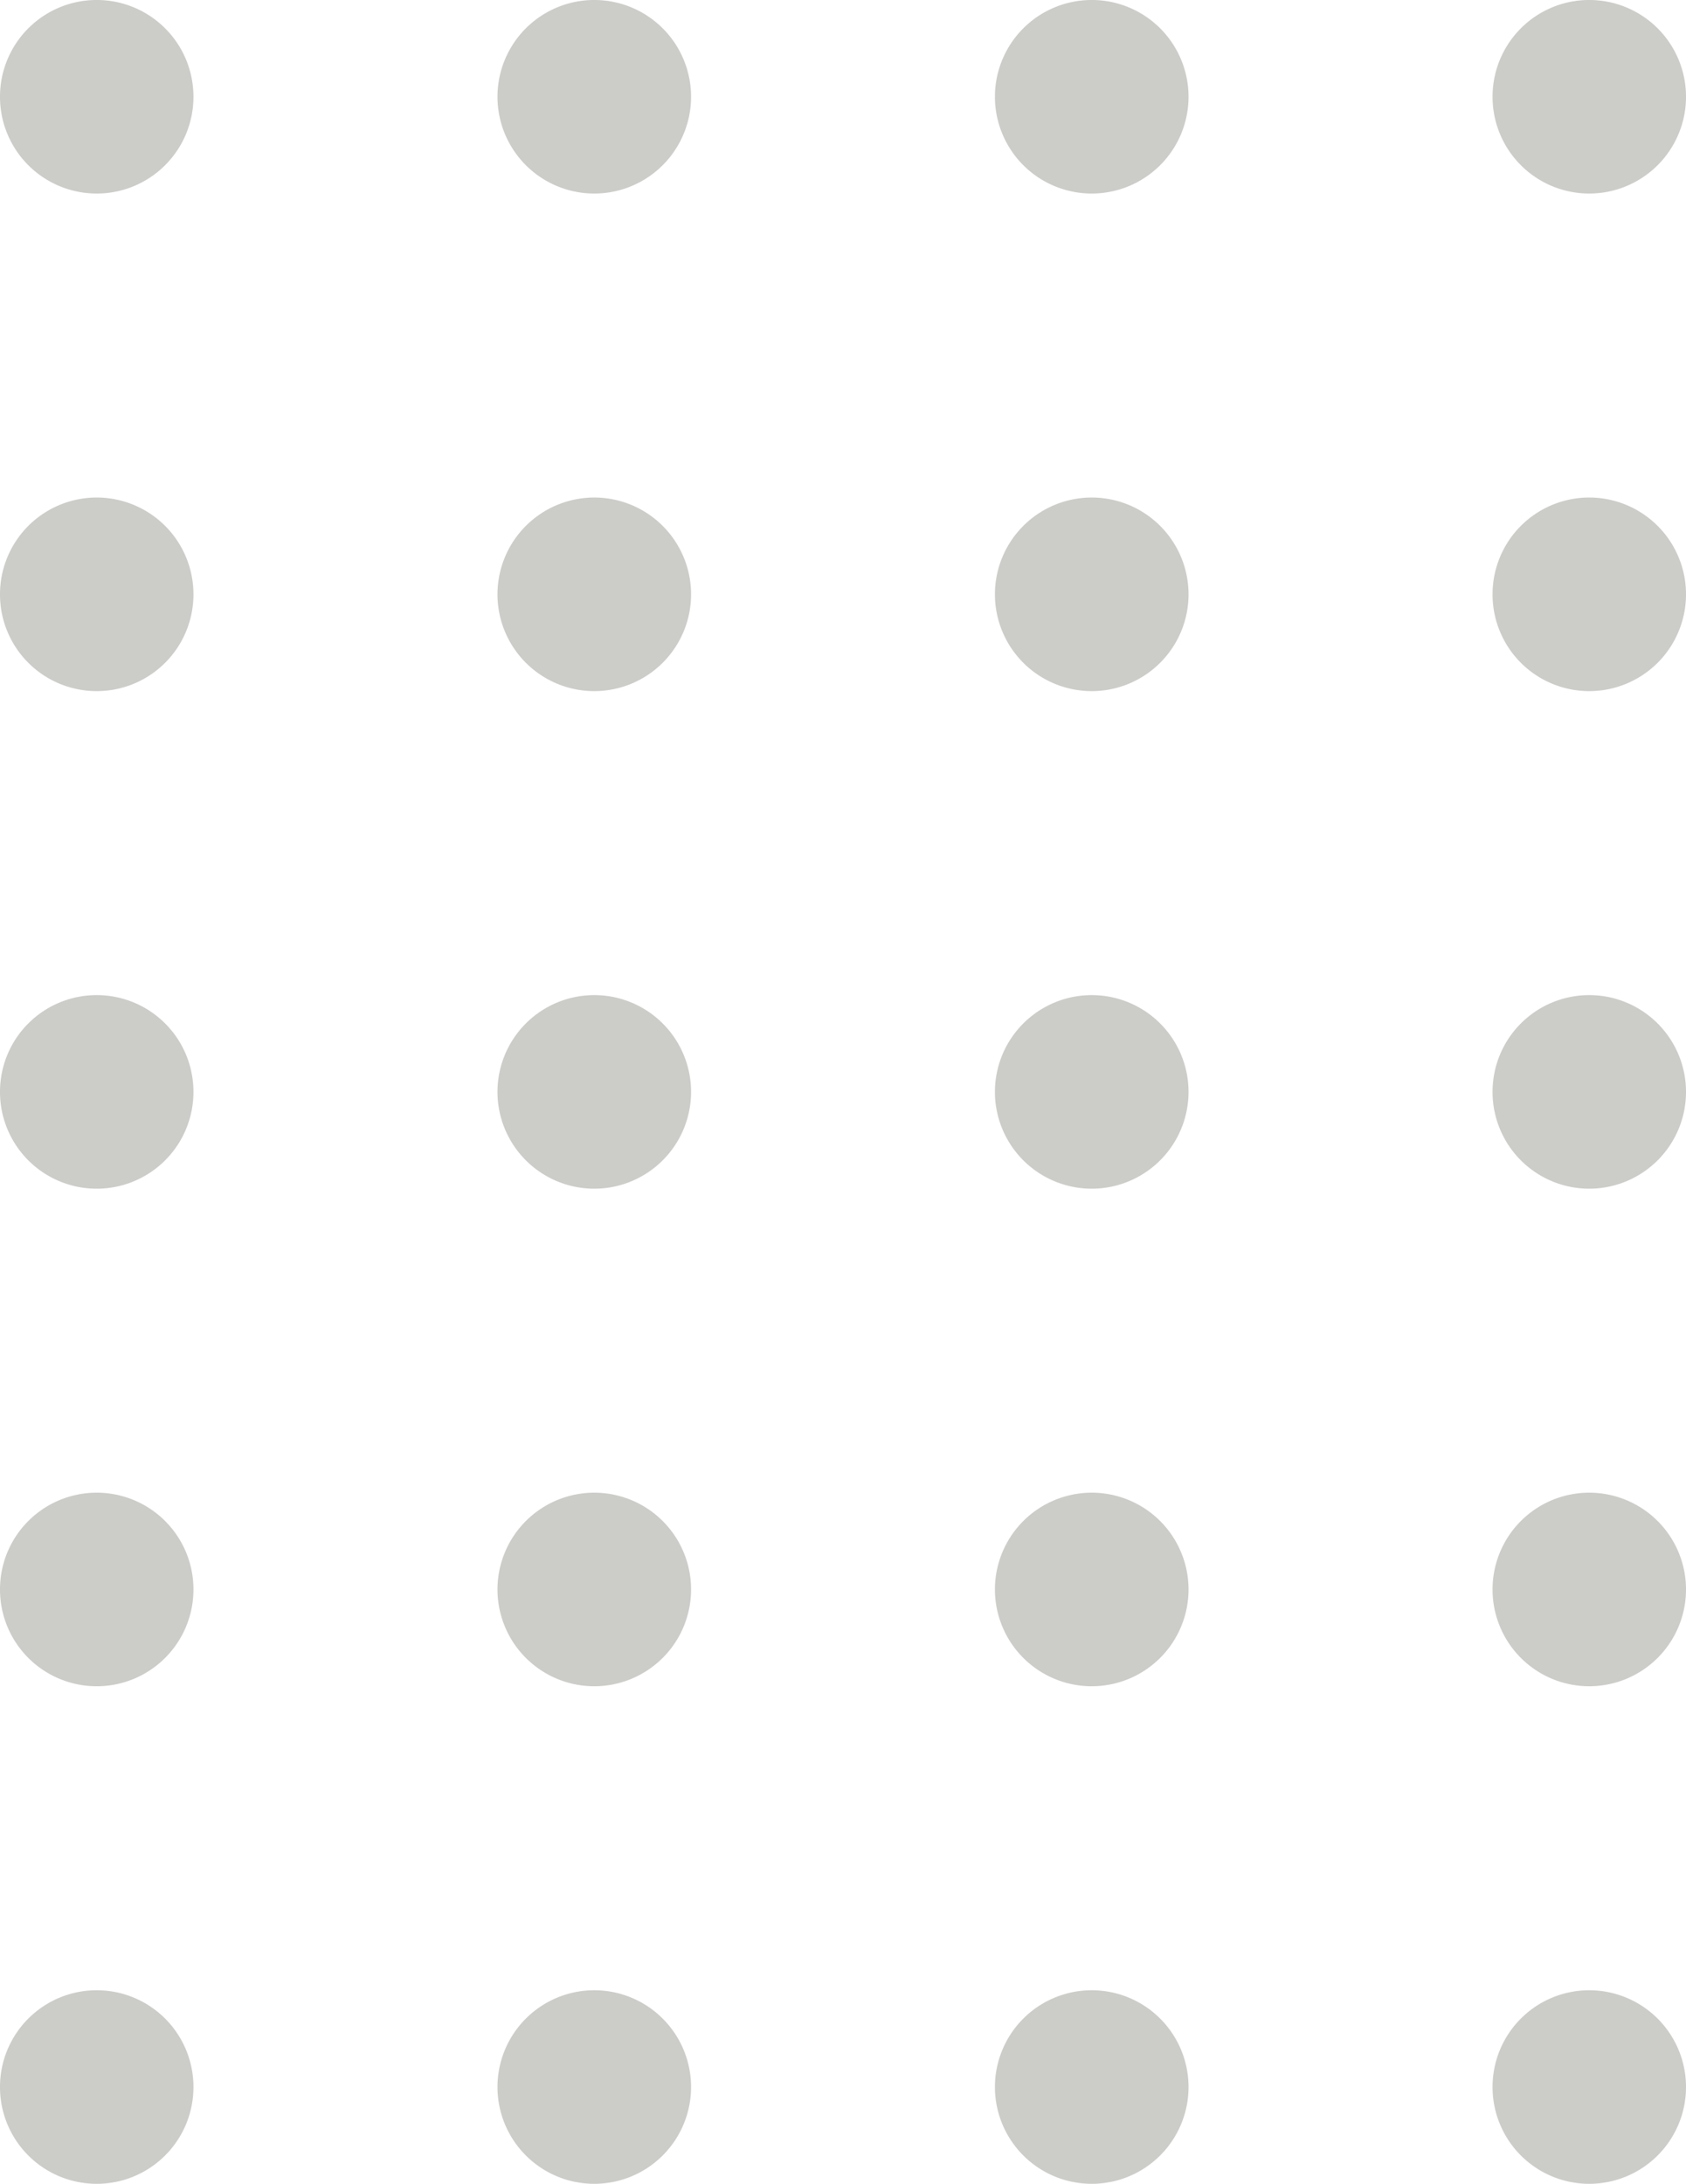 <svg xmlns="http://www.w3.org/2000/svg" width="157.995" height="204.619" viewBox="0 0 157.995 204.619"><defs><style>.a{fill:#ccccc9;}</style></defs><g transform="translate(0)"><path class="a" d="M1639.044-1062.627a9.062,9.062,0,0,1-9.071,9.068,9.059,9.059,0,0,1-9.057-9.068,9.059,9.059,0,0,1,9.057-9.067,9.062,9.062,0,0,1,9.071,9.067" transform="translate(-1620.916 1071.693)"/><path class="a" d="M1685.244-1062.627a9.071,9.071,0,0,1-9.071,9.068,9.071,9.071,0,0,1-9.07-9.068,9.07,9.07,0,0,1,9.07-9.067,9.07,9.07,0,0,1,9.071,9.067" transform="translate(-1620.484 1071.693)"/><path class="a" d="M1731.43-1062.627a9.071,9.071,0,0,1-9.071,9.068,9.071,9.071,0,0,1-9.071-9.068,9.07,9.07,0,0,1,9.071-9.067,9.07,9.07,0,0,1,9.071,9.067" transform="translate(-1620.053 1071.693)"/><path class="a" d="M1777.617-1062.627a9.071,9.071,0,0,1-9.071,9.068,9.059,9.059,0,0,1-9.057-9.068,9.059,9.059,0,0,1,9.057-9.067,9.07,9.07,0,0,1,9.071,9.067" transform="translate(-1619.621 1071.693)"/><path class="a" d="M1639.044-1016.436a9.062,9.062,0,0,1-9.071,9.067,9.059,9.059,0,0,1-9.057-9.067,9.062,9.062,0,0,1,9.057-9.071,9.065,9.065,0,0,1,9.071,9.071" transform="translate(-1620.916 1072.125)"/><path class="a" d="M1685.244-1016.436a9.071,9.071,0,0,1-9.071,9.067,9.07,9.07,0,0,1-9.07-9.067,9.073,9.073,0,0,1,9.07-9.071,9.073,9.073,0,0,1,9.071,9.071" transform="translate(-1620.484 1072.125)"/><path class="a" d="M1731.43-1016.436a9.071,9.071,0,0,1-9.071,9.067,9.071,9.071,0,0,1-9.071-9.067,9.073,9.073,0,0,1,9.071-9.071,9.073,9.073,0,0,1,9.071,9.071" transform="translate(-1620.053 1072.125)"/><path class="a" d="M1777.617-1016.436a9.071,9.071,0,0,1-9.071,9.067,9.059,9.059,0,0,1-9.057-9.067,9.061,9.061,0,0,1,9.057-9.071,9.073,9.073,0,0,1,9.071,9.071" transform="translate(-1619.621 1072.125)"/><path class="a" d="M1639.044-970.248a9.064,9.064,0,0,1-9.071,9.069,9.061,9.061,0,0,1-9.057-9.069,9.059,9.059,0,0,1,9.057-9.068,9.062,9.062,0,0,1,9.071,9.068" transform="translate(-1620.916 1072.556)"/><path class="a" d="M1685.244-970.248a9.073,9.073,0,0,1-9.071,9.069,9.073,9.073,0,0,1-9.07-9.069,9.071,9.071,0,0,1,9.07-9.068,9.071,9.071,0,0,1,9.071,9.068" transform="translate(-1620.484 1072.556)"/><path class="a" d="M1731.43-970.248a9.073,9.073,0,0,1-9.071,9.069,9.073,9.073,0,0,1-9.071-9.069,9.071,9.071,0,0,1,9.071-9.068,9.071,9.071,0,0,1,9.071,9.068" transform="translate(-1620.053 1072.556)"/><path class="a" d="M1777.617-970.248a9.073,9.073,0,0,1-9.071,9.069,9.061,9.061,0,0,1-9.057-9.069,9.059,9.059,0,0,1,9.057-9.068,9.071,9.071,0,0,1,9.071,9.068" transform="translate(-1619.621 1072.556)"/><path class="a" d="M1639.044-924.059a9.063,9.063,0,0,1-9.071,9.068,9.06,9.06,0,0,1-9.057-9.068,9.06,9.06,0,0,1,9.057-9.068,9.063,9.063,0,0,1,9.071,9.068" transform="translate(-1620.916 1072.988)"/><path class="a" d="M1685.244-924.059a9.072,9.072,0,0,1-9.071,9.068,9.071,9.071,0,0,1-9.07-9.068,9.071,9.071,0,0,1,9.07-9.068,9.072,9.072,0,0,1,9.071,9.068" transform="translate(-1620.484 1072.988)"/><path class="a" d="M1731.43-924.059a9.072,9.072,0,0,1-9.071,9.068,9.072,9.072,0,0,1-9.071-9.068,9.072,9.072,0,0,1,9.071-9.068,9.072,9.072,0,0,1,9.071,9.068" transform="translate(-1620.053 1072.988)"/><path class="a" d="M1777.617-924.059a9.072,9.072,0,0,1-9.071,9.068,9.06,9.06,0,0,1-9.057-9.068,9.06,9.06,0,0,1,9.057-9.068,9.072,9.072,0,0,1,9.071,9.068" transform="translate(-1619.621 1072.988)"/><path class="a" d="M1639.044-877.87a9.063,9.063,0,0,1-9.071,9.069,9.06,9.06,0,0,1-9.057-9.069,9.059,9.059,0,0,1,9.057-9.067,9.062,9.062,0,0,1,9.071,9.067" transform="translate(-1620.916 1073.419)"/><path class="a" d="M1685.244-877.87a9.072,9.072,0,0,1-9.071,9.069,9.072,9.072,0,0,1-9.07-9.069,9.07,9.07,0,0,1,9.07-9.067,9.071,9.071,0,0,1,9.071,9.067" transform="translate(-1620.484 1073.419)"/><path class="a" d="M1731.43-877.87a9.072,9.072,0,0,1-9.071,9.069,9.072,9.072,0,0,1-9.071-9.069,9.071,9.071,0,0,1,9.071-9.067,9.071,9.071,0,0,1,9.071,9.067" transform="translate(-1620.053 1073.419)"/><path class="a" d="M1777.617-877.87a9.072,9.072,0,0,1-9.071,9.069,9.06,9.06,0,0,1-9.057-9.069,9.059,9.059,0,0,1,9.057-9.067,9.071,9.071,0,0,1,9.071,9.067" transform="translate(-1619.621 1073.419)"/></g></svg>